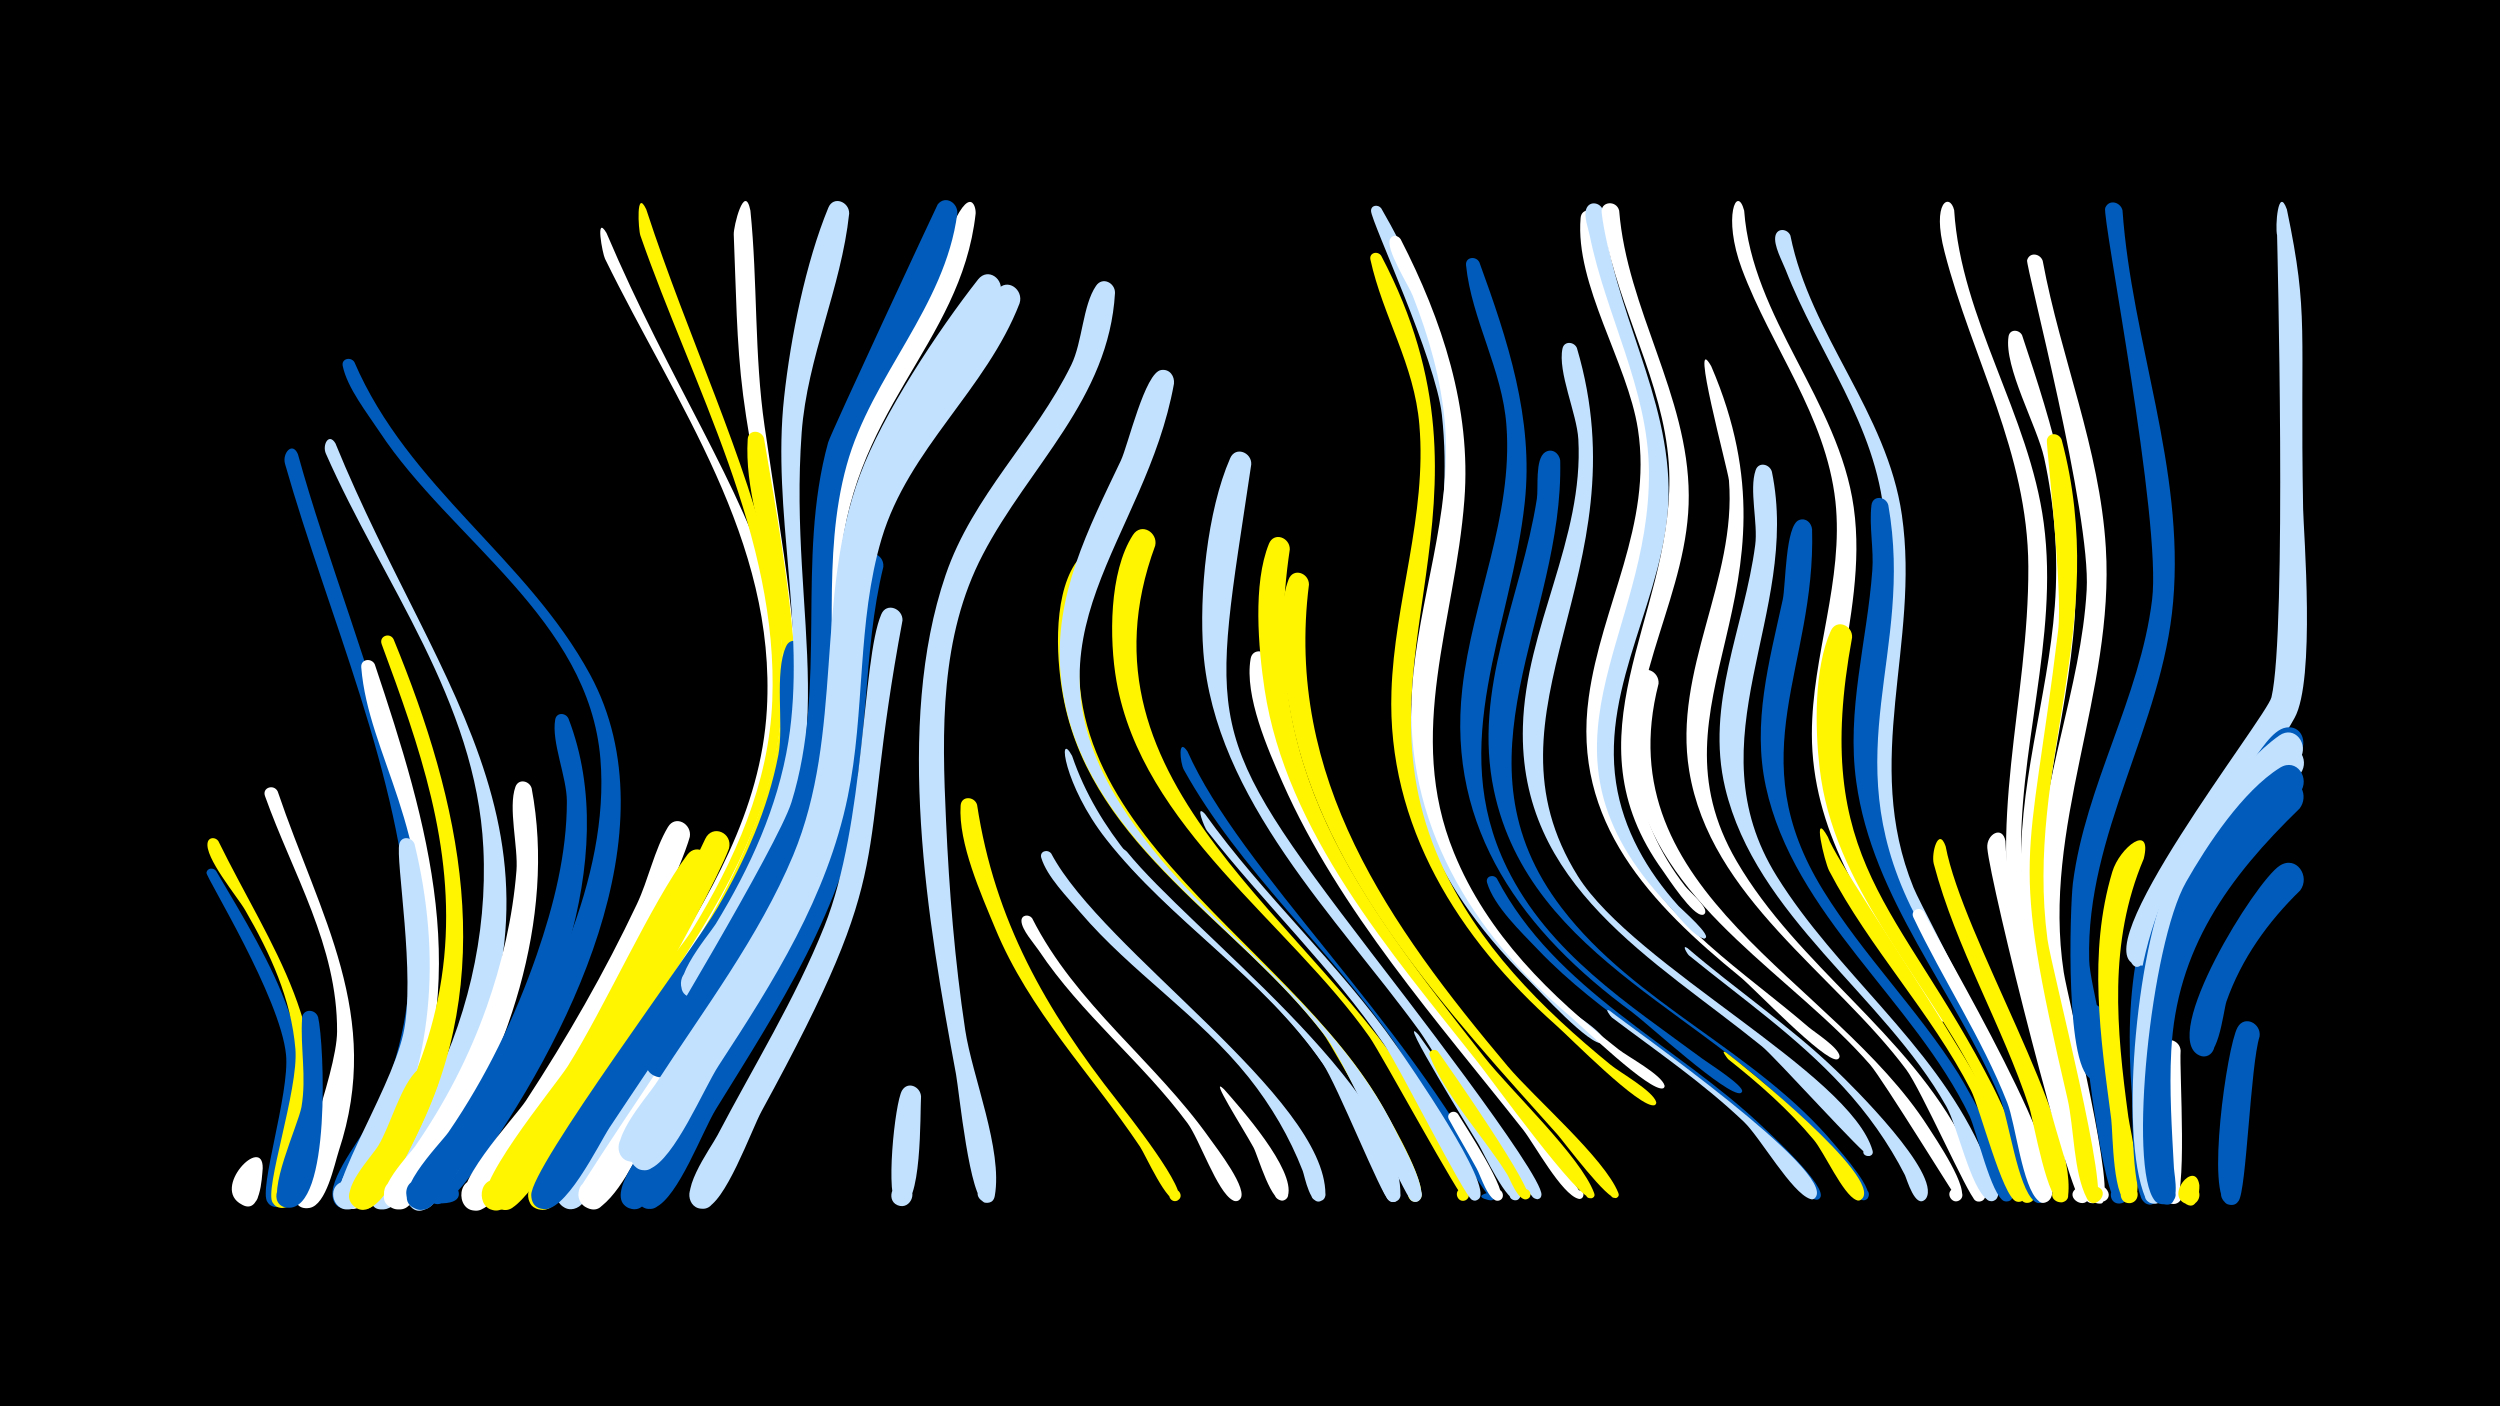 <svg width="1200" height="675" viewBox="-500 -500 1200 675" xmlns="http://www.w3.org/2000/svg"><path d="M-500-500h1200v675h-1200z" fill="#000"/><path d=""  fill="#fff" /><path d=""  fill="#fff" /><path d=""  fill="#fff500" /><path d=""  fill="#fff500" /><path d=""  fill="#005bbb" /><path d=""  fill="#c2e1ff" /><path d=""  fill="#005bbb" /><path d=""  fill="#c2e1ff" /><path d=""  fill="#fff500" /><path d=""  fill="#fff500" /><path d="M-396.3-82c27.1 46 52.4 85.6 39.4 141.3-1.2 5.2-2.1 17.9-8.4 19.7-10.6 3-8.7-16.1 1.1-10.9 8.4 4.3-1.7 16.4-7.4 8.9-4.5-5.8 10.7-52.1 8.9-70.7-2.7-27.5-38.5-85.3-38.2-87.4 0.4-2.4 3.3-2.5 4.6-0.9z"  fill="#005bbb" /><path d="M-395.2-96.3c25.4 51.7 57.2 91.8 42.3 153-1.4 5.6-2.9 21.1-9.8 22.8-10.8 2.8-8.4-16.5 1.4-11.1 8.4 4.6-2.1 16.6-7.8 8.9-4.3-5.9 12.5-54.4 10.9-73.7-2-24.1-12.1-46-24.1-66.7-3.6-6.3-19.8-25.5-18-32.6 0.6-2.6 3.8-2.5 5.1-0.6z"  fill="#fff500" /><path d=""  fill="#005bbb" /><path d="M-373.9 60.8c-0.4 4.3-1 23.3-10.5 17.1-6.2-4.1 0.8-13.6 6.5-8.8 4.9 4.1-0.3 12-6 9.1-15.2-7.8 10.3-33.9 10-17.4z"  fill="#fff" /><path d="M-366.7-120.1c20.2 59.6 50.8 107.7 29.3 172.6-2.1 6.5-6 25.9-14 27.3-11.7 2-7.4-18.1 2.5-11.6 8.4 5.6-3.7 17.2-9 8.6-3.5-5.7 19.6-60.6 19.7-81.7 0.2-41.2-21.2-75.4-34.6-113-1.5-4.1 4.3-5.9 6.1-2.2z"  fill="#fff" /><path d="M-357-282c27.5 100 91.9 226.1 46 327.4-3.5 7.7-12.7 34.2-22.2 34.7-12.7 0.7-5.6-20.3 4-12 9.7 8.3-9.9 18.6-11.2 5.9-1.1-10.5 16.6-31.2 21.1-41.2 12-26.5 17.5-55.1 16-84.2-4-76.2-39.2-153.1-59.9-226-1.4-5 3.5-10.9 6.2-4.6z"  fill="#005bbb" /><path d="M-347.3-11.7c2.9 12.2 6.5 93.2-14.7 91.4-9.7-0.9-4.8-16.2 3.6-11.4 7.2 4.1 0 15.1-6.7 10.2-7.3-5.4 8.2-38.5 9.8-47.1 2.5-14.7-0.6-28.3 0.3-42.7 0.3-4.7 6.5-4.5 7.7-0.4z"  fill="#005bbb" /><path d="M-339-287.2c49.9 122.3 126.8 193.7 48.8 333.1-4.1 7.4-17.8 38.2-28.6 34.2-7.8-2.9-4.8-14.9 3.4-13.8 8.2 1.1 7.9 13.5-0.4 14.2-19.6 1.6 16.4-45.7 19.7-51.7 20-37.1 30.2-79.8 28.1-121.9-3.5-70.3-48.2-127-75.6-189.2-1.8-4.1 1.4-10.2 4.6-4.9z"  fill="#c2e1ff" /><path d="M-329.9-326.2c25.9 60.2 82.9 94.2 113.2 150.1 40.6 75-11.4 176.3-56 238.4-2.9 4-18.9 26.4-22.3 9.4-4.5-22.4 30.3 5.1 7.4 5.9-20.4 0.7 15.9-41.6 19.1-46.7 29.9-46.7 61.4-109.6 56.7-166.6-5.5-67-71.7-105.1-106-157-5.8-8.8-15.6-21.2-17.7-31.7-0.7-3.5 3.9-4.5 5.6-1.8z"  fill="#005bbb" /><path d="M-320.1-181.1c25.5 76.2 48.7 153.6 10.9 230.2-3.5 7.1-12 30.9-21.3 31.2-12.8 0.5-5.3-20.5 4.3-12.1 8.2 7.2-6.5 18-10.9 8-3.8-8.6 14.2-29 18.1-36.6 11.4-22.3 18.9-46.2 21-71.2 5.9-70.6-25.2-105.8-28.6-148.1-0.3-4.1 5-4.6 6.5-1.4z"  fill="#fff" /><path d="M-311.1-193.2c32.3 78.6 51 161.6 9.6 240.9-3.9 7.4-13.8 32.4-23.3 32.5-13 0.1-4.8-21 4.7-12.1 9.5 8.9-11 18.6-11.8 5.5-0.7-10.5 17.4-29.6 22.4-39.1 12.2-23.4 20.1-48.7 22.7-75 5.2-53.2-11.9-101.4-30-150.3-1.4-3.9 3.9-5.8 5.7-2.4z"  fill="#fff500" /><path d="M-301-94.8c13 53.9 9.3 106.2-17.1 155.5-2.9 5.5-6.8 17-12.8 19.3-8.7 3.4-13.3-10.5-4.3-12.9 10.5-2.9 11.4 15.2 0.6 13.3-14-2.4 21.6-54.6 28.2-84.2 6.1-27.4-3.9-83.9-1.9-91.2 1.1-4 6.1-3.2 7.3 0.2z"  fill="#c2e1ff" /><path d="M-289.7 20.3c-3.3 9.3-26.9 68.8-40 59-7.6-5.7 2-17.2 9-10.7 7 6.5-3.8 16.9-10.1 9.7-6.3-7.3 8.8-22.5 12.4-28.4 5.9-9.7 10.8-29.4 19.1-36.6 5.1-4.4 11.2 1.3 9.6 7z"  fill="#fff500" /><path d="M-280.3 62.2c-3.5 5-16.5 28.1-24 15-5-8.6 9.1-15.7 13.1-6.6 3.4 7.8-7.6 14.2-12.6 7.3-12.2-16.7 36.5-38.8 23.5-15.7z"  fill="#c2e1ff" /><path d=""  fill="#005bbb" /><path d=""  fill="#fff500" /><path d=""  fill="#c2e1ff" /><path d="M-244.8-121.6c11.8 62.7-11.8 131.5-46.6 183.2-3.5 5.2-8.8 16.8-15.3 18.6-9.5 2.7-12.9-12.5-3.1-14.1 11.3-1.9 10.4 17.2-0.8 14.1-14.7-4 6.4-25.1 9.8-29.9 14.3-20.7 25.9-43 34.3-66.7 7.5-21.2 12.6-43.3 14.4-65.7 0.9-11.3-4.1-30.2-0.5-40.2 1.5-4.2 6.8-2.9 7.8 0.7z"  fill="#fff" /><path d=""  fill="#fff" /><path d="M-227.1-155c26.1 67.9-10.4 153-48.2 209.6-4.9 7.4-11.1 19.9-18.6 24.8-9.8 6.4-16.6-11.7-5-13.4 11.5-1.7 10.1 17.6-1.1 14.3-15.5-4.6 11.5-31.4 15.3-36.9 18-26.3 32-55.2 42.4-85.3 8.1-23.5 14.4-48.4 14.4-73.4 0-11.8-7.5-28.5-5.6-39.3 0.6-3.6 5.1-3.4 6.4-0.4z"  fill="#005bbb" /><path d=""  fill="#c2e1ff" /><path d="M-208.9-388.2c60.8 143.2 139.9 200 39.6 359.7-6.9 11-32 63.5-45 63.7-13 0.2-4.9-20.9 4.6-12.1 9.5 8.8-10.8 18.6-11.7 5.6-1-14.7 28-45.3 36-57.8 25.7-39.9 50.7-81.7 53.5-130.4 4.6-81.3-43.8-146.9-77.7-216.3-1.2-2.4-4.8-21.6 0.7-12.4z"  fill="#fff" /><path d="M-189.8-399.5c40.8 125.1 109.7 224.3 33.5 353.2-5.7 9.6-24.9 51.5-36.6 51.7-13 0.2-5-20.9 4.6-12.1 9.6 8.8-10.8 18.6-11.6 5.6-0.9-13.4 24.8-40.6 31.9-52.2 20.7-33.9 37.1-70.2 38.7-110.5 3.1-78.3-38.3-151.2-63.3-223.1-1-2.8-2.2-23.2 2.8-12.6z"  fill="#fff500" /><path d=""  fill="#c2e1ff" /><path d=""  fill="#fff" /><path d="M-168.9-98.3c-7.2 26.5-79.8 173.7-100.9 179.1-11.3 2.8-11.9-16.5-0.4-14.4 11.5 2.2 3.9 20-5.6 13.2-10.7-7.6 22.9-43.1 28.2-51.2 19.7-30.1 37.9-61.8 53.3-94.4 5.5-11.6 8.4-26.1 14.9-37 3.6-6.1 11.6-1.5 10.5 4.7z"  fill="#fff" /><path d="M-159.4-83.6c-9 22.7-84.5 160-100.6 164.2-11.2 3-12-16.3-0.6-14.2 11.4 2 4.1 19.8-5.5 13.2-10.2-7.1 32.5-58.2 38.6-67.8 17.8-28.2 40.3-78.7 57.4-101.5 4.6-6.1 12.6-0.3 10.7 6.1z"  fill="#fff500" /><path d="M-150.1-92.7c-8.5 23.4-89.2 168.7-105.5 173.1-11.2 3-12.1-16.1-0.7-14.2 11.4 1.9 4.2 19.7-5.3 13.2-11-7.6 19.2-38.7 24.1-46 28.2-41.9 54.6-84.9 76-130.7 3.4-7.3 13.4-3 11.4 4.6z"  fill="#fff500" /><path d="M-139.8-398.9c3.5 34.5 1.8 69.1 6.8 103.5 18 123.8 34.3 169.4-39.1 281.2-4.8 7.3-19.9 39.8-30.2 36.4-9-2.9-3.7-16.9 5-13 7.4 3.3 3.7 14.9-4.2 13.2-15.7-3.3 9.9-32.4 13.3-37.6 26.9-40.7 55.1-82.4 62.1-131.8 7.7-55.2-10.2-109.2-17.2-163.3-3.3-25.6-3.4-51.3-4.5-77.1-0.2-3.8 5.2-25.4 8-11.5z"  fill="#fff" /><path d="M-133.3-289.7c26.7 154.1 25.5 177.5-61.7 309.7-7.1 10.7-31.7 61.1-44.8 60.7-9.7-0.2-8.5-15.5 1.1-14.2 9.6 1.3 6.8 16.3-2.7 14-15.9-3.9 13-35.5 16.9-41.2 32-47.7 71-96.6 89.6-151.4 28.7-84-9.2-130.1-6.2-177.1 0.3-4.8 6.5-4.5 7.8-0.5z"  fill="#fff500" /><path d="M-122.1-78.3c-18.5 41.8-47.2 78.7-72.2 116.8-5 7.5-24.9 48.5-35.6 40.6-7.6-5.7 2-17.2 9-10.8 7 6.5-3.9 16.9-10.1 9.7-7.8-9.1 27.9-51.7 33.9-60.7 8.8-13.4 60.4-99.6 65.4-103.4 5.6-4.2 11.5 2 9.6 7.8z"  fill="#c2e1ff" /><path d="M-114.2-188.2c6.4 90.3-46 158-93.2 229.4-5 7.6-22 42.9-32.9 38.9-10.6-3.8-0.6-19.7 7.4-11.7 9.4 9.3-11.7 18.5-12.1 5.3-0.4-13.5 77.2-116.9 89.6-138.3 13.2-22.8 24-47 29-73 2.8-14.5-2.1-39.8 3.8-52.3 2.1-4.4 7.7-2.5 8.4 1.7z"  fill="#005bbb" /><path d="M-92.4-397.5c-3.8 35.8-20.1 68.8-22.8 105.1-6.7 92.8 23.9 149.2-27.6 239.4-4.1 7.2-14.3 31.9-23.5 32-9.5 0.2-8.9-14.8 0.5-13.9 9.4 0.9 7.3 15.7-2 13.8-15.3-3.1 8-30 11.3-35.3 16.5-27.1 29.8-56 34.9-87.5 8.8-55.2-8.1-110.4-2-165.6 3.1-28.4 10.3-64.4 21.2-90.8 2.4-5.9 10.1-2.9 10 2.8z"  fill="#c2e1ff" /><path d="M-95.1-162.6c-5 78-47 135.1-88.2 198.4-8.1 12.4-16.4 33.8-27.8 43-8.5 6.9-16.7-9.4-6.1-12.1 12.5-3.1 9.5 19.1-1.7 12.7-3.4-1.9-4.5-6.4-2.4-9.7 26.8-42.1 56.3-82.9 81.4-126 12.7-21.6 23.1-44.6 29-69 2.6-10.8 1-31.4 6.7-40.4 2.9-4.6 8.9-1.7 9.1 3.1z"  fill="#fff" /><path d="M-85.4-122c-9.5 58-40.6 105.3-70.9 154.3-6.5 10.5-18.1 42.4-29.2 47.3-9.7 4.3-13.1-13-2.5-12.8 10.6 0.2 6.5 17.3-3.1 12.7-12.6-6.2 28.3-62.6 33.8-71.6 16.9-27.1 34.5-54 46.8-83.7 5.6-13.5 7-39.7 15.6-50.5 3.7-4.7 9.8-0.8 9.5 4.3z"  fill="#005bbb" /><path d="M-76-227.9c-10.2 41.8-6.5 85.6-17.7 127.5-12.9 48.2-41.4 88.8-67.7 130.3-5.8 9.1-23.3 49.6-33.7 50.4-9.1 0.7-9.4-13.8-0.3-13.5 10.7 0.4 6.3 17.6-3.3 12.8-11.3-5.7 9.1-29.9 12.9-36.2 22.7-37.9 49.7-73.7 68.3-113.8 24.1-52.1 18.5-105.4 30.7-159.7 1.6-7.1 11.4-4.7 10.8 2.2z"  fill="#005bbb" /><path d="M-66.8-202.2c-22.9 122.3-0.6 112.9-67.6 235.5-4.8 8.7-17.8 45.5-27.6 46.8-8.7 1.2-9.9-12.7-1-13 10.3-0.3 7.1 16.5-2.4 12.5-11.1-4.8 6.8-28.8 9.8-34.7 17.4-33.2 37.3-65.3 51.3-100.3 19.8-49.5 17.9-127.6 27.3-149.7 2.5-6 10.4-2.8 10.2 2.9z"  fill="#c2e1ff" /><path d="M-57.9 26.3c-0.5 7.6 0.6 54.6-10.2 52.5-6.9-1.3-4.3-12.2 2.5-10.1 6.8 2.1 2.9 12.5-3.6 9.8-6.1-2.6-1.3-49.4 2.2-55.1 2.8-4.6 8.8-1.8 9.1 2.9z"  fill="#c2e1ff" /><path d="M-31.7-397.4c-7.1 63.6-61.5 94.5-65.5 174.1-1.5 29.9-0.1 59.9-4.9 89.5-2.2 13.5-22.7 98-41.8 92.8-12.2-3.4 1.1-21 7.7-10.1 5.6 9.3-11.4 15-12.6 4.3-0.8-7.4 29.7-62 33.5-77.3 13.2-51.5 1.4-106 16.4-157.1 10.8-37.1 38.6-64.8 51.9-100.4 11.9-32.1 15.6-19.8 15.3-15.8z"  fill="#fff" /><path d="M-40.5-397.5c-5.9 45-41.3 77.9-53.1 120.8-12.3 44.4-3.6 91.3-9.7 136.5-6.6 49-30.7 90.5-57.8 130.9-4.2 6.2-14.2 29.3-23.7 26.1-12.4-4.1 2.2-21.5 8.4-10 5.3 9.8-12.5 14.8-13.2 3.7 0-0.2 63-104.6 69.5-125.4 17.5-56.4 2-116.2 17.6-172.7 1.2-4.4 52.5-114.3 52.6-114.3 3.7-4.6 9.8-0.7 9.4 4.4z"  fill="#005bbb" /><path d="M-31-113.7c8.4 55.4 33 98.6 67.2 142 3.8 4.9 35.7 44.9 28.9 48-2.9 1.3-5.4-2.8-2.8-4.8 3-2.2 6.3 2.7 3.1 4.6-4.8 2.8-15.7-22.1-18.2-25.7-23.6-35.2-53.1-65.1-69.5-104.8-6.7-16.2-17.8-41-16.6-58.9 0.3-4.9 6.7-4.5 7.9-0.4z"  fill="#fff500" /><path d="M-19.9-359.4c-15.2 38.7-48.9 66.3-61.3 106.6-13.2 42.7-7.2 88.6-16.2 132-10.2 49.3-37.6 90.6-65.1 131.9-5.8 8.7-23 46.1-33.7 46.5-9.4 0.3-9.1-14.4 0.3-13.7 10.9 0.8 5.7 18.2-3.8 12.8-11.2-6.2 10.6-30.5 14.4-36.4 23.1-35.7 49.5-70.3 66-109.7 24.5-58.9 10.2-123.8 32.1-182.6 10.8-29.1 37.4-69.3 56.7-93.9 4.8-6 12.7 0 10.6 6.5z"  fill="#c2e1ff" /><path d="M-10.6-354.4c-16 41.4-53.3 69.7-66.2 112.9-12 40.2-7.8 83.1-16.3 124-9.9 47.9-35.5 88.5-61.9 128.9-7.2 11-21.2 45-33.2 49.7-10.1 4-12.9-13.8-2.1-13.2 10.8 0.6 5.9 18-3.6 12.9-11.2-6 10.3-30.6 14-36.6 22.1-34.9 47.3-68.5 63.6-106.7 25-58.6 12.1-123.7 34.8-182.1 10.9-27.9 41.4-72.2 60.3-96.3 4.7-6 12.7 0 10.6 6.5z"  fill="#c2e1ff" /><path d="M-4.6-59.3c20.9 41.4 58.9 68.5 85.3 105.8 2.8 4 19.4 25.2 14.3 29.3-3.6 3-7.3-3.9-2.6-5.2 5.4-1.4 4.2 8.1-0.7 5.5-7.5-4-15.9-29.2-21.7-37-21.8-29.4-51-52.3-71.4-82.9-2.3-3.4-8.2-9.9-8.3-14.1-0.1-3 3.5-3.4 5.1-1.4z"  fill="#fff" /><path d="M4.6-90.3c24.5 46.5 131.6 117.1 131.6 163.6 0 5.4-8.7 3.5-6.4-1.5 2.2-4.9 9.3 0.5 5.2 4-5.9 5.1-8.8-11.6-9.7-13.8-6.3-16.2-15.1-31.2-25.9-44.8-23.7-29.7-56.3-50.5-80.9-79.3-6-7.1-16-17.1-18.7-26.2-0.9-3.1 3-4.3 4.8-2z"  fill="#c2e1ff" /><path d="M14.6-137.2c24.7 72.7 105.6 106.3 141.4 172.8 2.9 5.4 21 36.4 14.5 40.7-5.3 3.5-7.5-7.3-1.3-6.2 5.3 0.9 1.9 9.2-2.5 6.2-3.7-2.6-24.8-55.5-31.8-65.8-28.7-41.6-72.8-68.1-103.8-107.5-20.7-26.3-23.6-53.2-16.5-40.2z"  fill="#c2e1ff" /><path d="M26.6-224.1c-44.1 115 92.4 172.6 138.6 258 3 5.5 22 38 15.8 42.3-3.7 2.6-7.4-3.5-3.5-5.7 4-2.2 7 4.3 2.9 6-0.2 0.1-39.3-72.6-45.6-80.8-40.6-52.7-109.4-89-123.9-158.4-3.9-18.6-5.8-49.5 5-66.5 3.9-6.2 12.1-1.3 10.7 5.1z"  fill="#fff500" /><path d="M35.2-359.4c-2.9 50.9-41.3 83.1-63.4 125.5-20.7 39.5-19.7 84.6-17.7 128 1.5 33.6 4.2 67.1 9.2 100.3 3.4 22.4 18.1 57.5 14.2 79.6-1.3 7.5-12.5 0.5-6.5-4 6.1-4.5 9.4 8.3 1.9 7.3-7.4-0.9-12.5-53.3-14-61.6-13.6-73.1-29.6-167.7-5-239.7 13-38.1 42.9-65.3 60.3-100.8 5.4-11 5.5-28.7 11.9-38 3.1-4.6 9.2-1.4 9.1 3.4z"  fill="#c2e1ff" /><path d="M40.9-91.2c30.5 37.8 131.7 113.2 131.3 164.7 0 5.4-8.8 3.4-6.5-1.5 2.3-4.9 9.4 0.6 5.3 4.1-6.5 5.4-10.2-15.6-11.2-18.4-7.7-20-18-38.8-31-55.8-24.8-32.5-58.6-55.7-86-85.6-0.8-0.8-6.9-12.2-1.9-7.5z"  fill="#c2e1ff" /><path d="M54.5-238.1c-42.7 115.8 77.7 179.5 128.7 267.5 3 5.2 26.6 44.4 20.1 46.8-3.8 1.4-5.8-4.7-1.9-5.7 3.4-0.9 5.2 4 2.1 5.6-1.8 0.9-40.5-70.3-46.1-78.3-38.8-55.1-109.2-100.9-121.5-170.9-3.5-20-3.6-52.3 7.9-70.1 4-6.2 12.1-1.2 10.7 5.1z"  fill="#fff500" /><path d="M63.5-315.8c-13.7 75.9-76.7 120.8-25.6 202 37.2 59.1 101.1 93 132.5 157.5 2.2 4.5 17.2 30.9 9.9 33-5.1 1.5-5.6-7.3-0.5-6.4 5.2 0.8 2.1 9-2.3 6-3.3-2.2-31.2-65.5-40.9-78.4-42.9-57-120.5-96.4-127.5-174.4-3.4-37.5 13.3-69.6 28.9-102.4 3.5-7.4 11.6-42.5 19.4-43.5 4.1-0.6 6.5 3 6.1 6.6z"  fill="#c2e1ff" /><path d="M70-139.3c25.2 56.7 104.8 129.3 145.4 207.3 0.6 1.2 4.9 9.4-1 8-12-2.8 12.7-6.5 2-0.3-2.5 1.4-41.4-67.1-46.6-74.7-31.3-45.4-74.8-83.2-101.6-131.6-1.7-3.1-3-15.9 1.8-8.7z"  fill="#005bbb" /><path d="M78.4-109.3c28 39.3 64.4 71.9 92.1 111.6 5.4 7.8 46.6 67 39.3 73.2-4.1 3.5-7.1-5.3-1.8-5.1 4.6 0.2 2.6 7.6-1.5 5.5-3.7-1.9-35.2-64.6-42-74.4-25.3-36.9-57.7-67.7-85.2-102.8-1-1.2-6-13.4-0.9-8z"  fill="#c2e1ff" /><path d="M87.5 22.8c7.7 8.7 34.4 38.7 30.7 51.2-1.4 4.9-8.9 0.8-5.5-3 3.4-3.8 8.4 3 3.7 5.1-5.9 2.7-12.5-21.2-14.7-25.3-5-9.2-21.8-35.3-14.2-28z"  fill="#fff" /><path d="M100.6-277.1c-18.9 127.2-25.1 126.2 57.4 234.1 11.1 14.5 82.5 106.5 81.9 116.5-0.3 4.3-7.1 1-4-1.9 2.7-2.5 5.8 2.8 2.3 4-6 1.9-50.6-72-56.7-80.5-39.6-54.6-98.3-111.3-103.9-182.2-2.1-27.4 1.8-67.7 12.9-93 2.6-5.9 10.4-2.7 10.1 3z"  fill="#c2e1ff" /><path d="M109.1-183.3c2.1 77.2 63.2 143 107.8 200.9 4.4 5.8 45.2 55.5 42.4 57.5-2.6 1.8-4.6-3.1-1.5-3.7 3.2-0.5 2.9 4.8-0.2 4-8-2.1-21.1-26.2-26.4-33-41.1-52.1-88.5-105.5-115.5-166.6-7-15.9-18.5-41.7-15.4-59.6 0.9-5.3 7.9-4.3 8.8 0.5z"  fill="#fff" /><path d="M119.1-236.3c-15.6 104.7 31.6 165 93.2 243.5 12.8 16.3 46.5 48 52.9 65.5 1.2 3.4-5.1 3.2-3.6-0.1 1.4-3.3 5.9 1.1 2.6 2.5-5.6 2.4-49.3-58.3-55-65.4-41.5-52.5-91.8-110.4-102.2-178.8-3-19.9-5.7-50.7 2.1-69.9 2.4-5.9 10.1-3 10 2.7z"  fill="#fff500" /><path d="M128.3-219.4c-11.7 92.8 38.4 163.3 95.4 231.2 12.8 15.2 46.5 44.2 53.1 60.8 1.3 3.2-4.7 3.2-3.4 0 1.3-3.2 5.6 0.9 2.5 2.4-3.8 1.8-24.9-26.5-28.2-30.3-51.1-57.2-112.6-122.9-127.9-200.6-3.6-18.5-8.1-47.6-1.3-65.9 2.2-5.9 9.8-3.2 9.8 2.4z"  fill="#fff500" /><path d=""  fill="#fff500" /><path d=""  fill="#005bbb" /><path d="M163-400c24.3 42.2 42.5 90 38.9 139.4-3.9 53.8-26.1 104.2-9 158.3 10.6 33.3 32.3 61.8 57.9 85.1 3.8 3.5 18 11.9 19.2 16.6 0.1 0.5-0.2 1.1-0.7 1.3-5.9 1.8-30.6-25.4-35.1-29.8-105.8-105.7-30.2-162.7-42.1-271.8-3-26.9-33.8-92.4-34-97.8-0.1-2.9 3.4-3.3 4.9-1.3z"  fill="#c2e1ff" /><path d="M163-377.2c63.2 120-15.5 192.4 28.3 290.7 17.7 39.7 48.7 70.6 81.9 97.7 4.4 3.6 20.5 12.6 21.8 17.9 0.1 0.5-0.3 1.2-0.8 1.4-6.8 2-41.2-33.1-47.3-38.4-46.7-41.5-81.2-95.8-79-160.2 1.4-43 17.1-84.5 13.4-127.9-2.4-29.2-17.5-52-23.5-79.4-0.7-3.3 3.5-4.4 5.2-1.8z"  fill="#fff500" /><path d="M172.3-385.2c19.9 38.7 34 81.2 30.6 125.2-4.4 58.3-28.5 111.7-5 169.3 15.9 39.1 46.3 68.8 79 94.4 4.4 3.5 20.8 12.2 22.1 17.4 0.1 0.5-0.2 1.1-0.7 1.3-6.2 2-39.1-29.9-44.9-34.8-47.2-39.9-79.7-93.1-75.6-156.7 2.7-42.9 19.4-83.9 15.8-127.3-1.8-21.2-7.7-41.9-15.5-61.7-1.9-4.9-13.4-22.7-10.8-27.3 1.2-2.1 3.8-1.6 5 0.2z"  fill="#fff" /><path d="M180.9-3.3c6.9 9.6 49.7 70.4 48.8 77.3-0.5 4-6.8 1.8-4.6-1.6 2.1-3.4 6.9 1.2 3.5 3.4-4.7 3.1-16.7-23-19-26.7-1.2-2.1-40.5-65.3-28.7-52.4z"  fill="#c2e1ff" /><path d="M190.2 4.7c4.9 6.9 47.8 68.2 43.2 70.7-2.9 1.6-5.2-3.1-2.1-4.4 3.1-1.3 4.8 3.7 1.6 4.6-4.2 1.2-7.9-9.4-9.4-11.8-11.1-17.9-29.7-37.6-37.2-57-1-2.5 2.3-3.8 3.9-2.1z"  fill="#fff500" /><path d="M199.8 34.7c2.8 4.7 25.4 38.9 20.1 41.4-3.3 1.5-5.5-3.8-2-5 3.5-1.2 5 4.4 1.5 5.2-4.8 1.1-8.9-12.6-10.6-15.4-4.3-7.9-9-15.7-13.3-23.6-1.6-2.9 2.4-5 4.3-2.6z"  fill="#fff" /><path d="M210.1-374.1c13.5 37.1 26.1 75 21.8 115.1-6.4 60.6-37.9 115.5-8.6 175.5 20.1 41 58.4 65.5 94 91.8 2.4 1.8 20.1 13 18.9 15.7-0.1 0.3-0.4 0.5-0.7 0.7-6.3 1.8-45.1-33.7-52-38.8-52.1-38.2-89.2-87.6-81.6-155.3 4.8-42.7 24.4-82.6 21.2-126.2-1.9-26.9-16.8-51.2-19.4-77.1-0.4-4 4.8-4.6 6.4-1.4z"  fill="#005bbb" /><path d="M218.5-78.3c28.2 53.9 85.5 79.2 128 119.5 3.9 3.7 31.2 28.9 27.1 33.8-2.3 2.8-6-2-2.7-3.5 3.8-1.8 4.3 5.5 0.2 4.2-9.1-3-24.5-30.5-32.5-38-31.4-29.8-70.5-50.5-100.4-81.9-7.9-8.3-21.1-20.8-24.4-32.1-0.9-3.1 3-4.3 4.7-2z"  fill="#005bbb" /><path d=""  fill="#c2e1ff" /><path d=""  fill="#fff" /><path d="M248.9-278.9c1.8 76.3-53.9 143.3 0.7 214.7 35.5 46.5 93.7 68.7 131.1 113.7 2.4 2.9 20.8 23.3 15.1 26.3-3.6 1.9-5.4-4.7-1.3-4.9 4.1-0.2 2.9 6.5-0.9 4.9-6.8-2.8-15.8-23.8-21-30.1-48.7-58.5-138.1-84.3-155.5-166.2-10.4-49.3 13.2-92.7 20.6-140.1 0.8-5.1-1-19 3.9-22.3 3.4-2.2 6.9 0.5 7.3 4z"  fill="#005bbb" /><path d="M256.9-333c32.2 108.5-49.7 173.4 0.5 253.6 27 43.1 130.6 94.5 141.4 131.6 1.2 4-6 3.3-4.1-0.4 1.9-3.7 6.7 1.7 2.7 3.1-1.9 0.7-45.3-47.5-51.6-52.6-52-42.1-117-77.2-114.8-153.6 1.3-47.5 29.3-89.8 26.6-137.9-0.7-12.3-10-32.3-7.6-43.5 0.8-3.8 5.6-3.3 6.9-0.3z"  fill="#c2e1ff" /><path d="M266.8-395.6c5.3 45.7 31.6 86.8 30.3 133.4-1.5 57.8-44.5 109.4-16.2 167.3 18.4 37.7 56.4 61.4 87.2 87.9 3.2 2.7 14.3 9.7 14.9 13.9 0.1 0.7-0.5 1.5-1.2 1.6-6.1 1.3-40-34.3-46.4-39.5-42.9-35-81.1-74.4-72.8-134.3 6.1-44.3 30.7-82.6 23.6-128.7-4.9-31.8-30.3-69.4-27.5-101.4 0.4-5 6.9-4.5 8.1-0.2z"  fill="#fff" /><path d="M272.7-14.8c10.3 8.2 108.9 77.2 98.7 89.6-2.6 3.2-6.1-3.1-2-3.6 3.5-0.4 3 5.4-0.5 4.3-8.9-2.9-24-29.5-31.7-36.9-19.6-18.7-42-34-63.5-50.2-0.5-0.3-4-5-1-3.2z"  fill="#c2e1ff" /><path d="M269.5-398.9c4.3 47.2 32.4 89.2 31.4 137.3-1 47.2-32.4 89.4-25.2 137.3 3.4 22.5 14.9 42.4 30 59.2 1.5 1.6 16.9 15 12.4 15.5-2.5 0.3 2.2 0.2-0.3 0-4.6-0.4-14-12.8-17.3-16.2-71.2-75.7-8.2-127.4-9-208-0.4-39.5-20.7-74.9-28.4-113-0.7-3.5-3-9.5-1.7-12.9 1.6-4.3 7.1-3 8.1 0.8z"  fill="#c2e1ff" /><path d="M296.1-171.8c-25.8 100.4 83.8 141.6 129.4 212.7 3 4.8 20.9 30.8 15.2 35.1-3.4 2.6-7.2-3.1-3.5-5.3 3.7-2.2 6.9 3.8 2.9 5.7-0.3 0.2-36.5-58.5-42.4-65.3-37.1-42.5-97.2-74.3-112-132.3-3.8-15-7-39.7 0-54.2 3-6.1 10.9-2.4 10.4 3.6z"  fill="#fff" /><path d="M277.2-398.9c3.8 47.4 33.2 88.7 33.4 136.6 0.3 46.2-29.8 87.3-24.7 133.8 2.2 19.9 10.7 38.1 22.9 53.8 2 2.6 10.5 9.6 9.7 12.6-0.7 2.9-5 0-2.4-1.7 2.1-1.4 3.7 2.5 1.1 2.9-4.6 0.7-16.4-17.4-19-21.1-47.1-65 3.6-120.5 3.1-188.3-0.3-39.6-21.3-74.6-29.8-112.5-1.1-5-2.1-10-2.7-15.1-0.7-5.5 7.1-6.2 8.4-1z"  fill="#fff" /><path d="M310-44.9c23.3 20 48.9 37.2 71.1 58.5 7.9 7.5 50.6 49.7 43.5 61.5-2.1 3.4-7.3-0.1-4.9-3.4 2.4-3.2 7.2 0.9 4.5 3.9-4.8 5-9-9.8-9.8-11.5-7.9-15.5-18-29.7-29.8-42.5-22-23.9-48.8-42.6-73.9-63-0.8-0.7-3.7-5.5-0.7-3.5z"  fill="#c2e1ff" /><path d="M321.4-324.2c47.2 109.6-32.8 160.5 12.2 237.6 29.5 50.5 82.2 82.3 109.2 135.2 2 3.9 15.4 25.8 8.1 28-5.1 1.5-5.6-7.3-0.5-6.5 5.2 0.8 2.1 9-2.3 6-3.4-2.2-26-53.2-33.1-62.7-34.6-46.3-94.3-82.6-104.2-143.5-7.9-48.2 22.9-91.4 19.1-139.3-0.4-4.8-19.2-73.7-8.5-54.8z"  fill="#fff" /><path d="M328.5 5.2c8.2 6.1 75.1 60 65.3 70.2-3.3 3.4-6.7-4.1-2-4.2 4-0.2 2.9 6.4-0.8 4.8-6.4-2.6-15.4-23-20.4-28.9-12.1-14.5-26.3-27-41.1-38.7-0.2-0.2-4-5-1-3.2z"  fill="#fff500" /><path d="M337.2-398.9c3.8 51.7 45.4 91.2 52.6 142.5 7.6 54.2-22 105.6-3.6 159.3 8.7 25.4 24.2 47.8 39.1 69.9 1.3 2 14.1 16.2 7.8 17.5-3.1 0.6-3.9-4.4-0.6-4.6 3.2-0.3 3.4 4.8 0.1 4.7-4.5-0.1-11-14.9-13.3-18.4-24.7-36.6-49.6-73.9-49.6-119.7 0-37.7 15.4-73.7 11.3-111.7-4.6-41.2-30.7-73.6-44.9-111.5-9.4-25.2-2.3-40.9 1.1-28z"  fill="#fff" /><path d="M350.5-273.6c14.1 68.5-38.7 128.4 2.4 194.3 28.8 46.2 73.9 79.2 97.3 129.3 1.7 3.6 13.9 24.4 6.6 26.4-5.2 1.4-5.6-7.5-0.3-6.6 5.3 0.9 1.9 9.2-2.5 6.1-8.2-5.6-14.3-35.3-19.8-44.9-30.1-53.4-91.3-91.1-106.1-152.7-9.7-40.6 9.2-77.1 14.4-116.7 1.4-10.4-3-26.6 0.2-35.9 1.4-4.2 6.7-3 7.8 0.7z"  fill="#c2e1ff" /><path d="M359.4-386.9c9.6 47.9 46.4 84.9 53.5 134.1 8.9 61.8-19.3 117.8 5.6 178.9 4.9 12 62.4 117.6 54.5 120-4.3 1.3-5.9-5.7-1.5-6.5 4.4-0.8 5.3 6.3 0.8 6.6-5.3 0.4-7.2-13.2-8.5-16.5-19.7-50.3-56.6-94.1-65.6-148.4-7.4-44.9 10.3-88.3 6.3-133.1-4-44.5-31.7-78.4-47.4-118.7-1.6-4.1-5.9-11.8-4.9-16.3 0.9-4 5.9-3.4 7.2-0.1z"  fill="#c2e1ff" /><path d="M369.8-245.9c1.9 66.6-35.2 107.8 5.4 173.4 19.2 31.1 45.4 57.1 64.9 88 3.9 6.2 33.7 58.7 23.9 61.1-4.6 1.1-6-6.2-1.3-6.9 5.5-0.7 4.7 8.4-0.6 6.8-6.1-1.9-13.5-34.1-16.7-40.8-26.8-55.6-84.4-96.4-97.8-158.2-6.6-30.6 1.6-59.8 8.1-89.6 1.5-6.7 1.2-35.9 7.9-38.3 3.3-1.2 5.9 1.4 6.2 4.5z"  fill="#005bbb" /><path d="M377.4-98.2c6.9 19.5 111.6 163.5 93.3 174.5-4.8 2.9-7.9-6-2.2-6.6 5.6-0.6 4.6 8.7-0.7 7-6.6-2.2-17.5-45.1-21.7-53.3-19.2-37.4-48.7-68.2-68.1-105.4-2.2-4.2-8.5-30.4-0.6-16.2z"  fill="#fff500" /><path d="M389-194c-20 108.5 22.7 127.8 67.6 215.5 3.1 6.2 26.4 53.9 17.2 55.8-4.8 1-6-6.7-1.1-7.2 4.2-0.4 5.5 5.8 1.5 7.1-4.2 1.4-22.5-53.1-26.2-60.4-25.1-49.1-68.1-91.3-74.6-148.3-2.2-18.9-2.7-47.9 5.4-65.7 2.7-6 10.6-2.6 10.2 3.2z"  fill="#fff500" /><path d=""  fill="#c2e1ff" /><path d="M406.4-257.5c12.5 71.1-25.3 117.9 10.7 192.5 6.1 12.7 77.5 139.5 62.4 142.3-5.8 1.1-5.5-8.7 0.2-7.2 5.7 1.4 1.3 10.2-3.2 6.5-8.1-6.5-12.2-39.4-16.7-50.1-21.5-51-61.1-95-68.8-151.3-4.8-34.4 5.2-67.3 7.7-101.3 0.8-10.3-1.6-21.3-0.4-31.4 0.6-5 7-4.3 8.1 0z"  fill="#005bbb" /><path d=""  fill="#fff" /><path d="M423.5-62.3c6.8 14.6 75.9 129.8 59.2 139.1-6.1 3.4-7.6-8.6-0.9-6.9 5.7 1.5 1.3 10.2-3.3 6.5-7.8-6.4-11-37-15-47.1-12.3-31.2-30.8-58.9-45.1-89-1.6-3.4 3.2-5.5 5.1-2.6z"  fill="#fff" /><path d="M433.9-93.8c8.3 43.6 63 132.2 58.8 167.7-0.7 6-10.3 2.7-7-2.5 3.7-6.1 11.1 3.9 4.2 5.7-6.9 1.8-13.8-39.2-15.8-45.4-13.1-39.8-35.2-76.5-45.9-117.1-1.3-5.1 2.3-18 5.7-8.4z"  fill="#fff500" /><path d=""  fill="#fff" /><path d="M438-399.1c3.3 52.2 36.1 98.2 43 150.2 7.4 56-13.1 109.7-10.7 165.4 0.3 7.7 11.1 59.7 6.6 60.7-5.6 1.2-5.5-8.3 0-7.1 4.8 1.1 2.6 8.5-1.9 6.9-4.5-1.6-4.8-11.7-5.8-15.4-16.5-65.5 4.7-124.4 4.4-189.7-0.3-54.7-26.9-99.4-40.2-150.9-6.4-24.5 2.6-28.6 4.6-20.1z"  fill="#fff" /><path d="M462.6-96.3c1.2 47.1 44.9 139.4 40.2 170.5-1.1 7.3-12.2 0.8-6.3-3.7 5-3.9 9.5 5.5 3.3 6.9-5.9 1.4-44.5-153.2-45.9-170.4-0.5-6.6 7.3-11 8.7-3.3z"  fill="#fff" /><path d="M470.6-339.1c14.8 44.2 28.2 87.6 25.3 134.8-3.3 52.6-22.1 102.3-14.4 155.6 1.9 13.2 31.9 125.4 23.6 126.2-7.5 0.8-3.9-11.8 2.1-7.2 6 4.6-5.3 11.2-6.5 3.9-7.8-50.4-27.7-99.3-30.4-150.4-2.4-45.2 12.6-88.2 16-132.8 1.8-23.9 0-47.8-5.1-71.2-3.4-15.3-19.4-43.6-17.1-58.3 0.6-3.7 5.1-3.4 6.5-0.6z"  fill="#fff" /><path d="M480.5-374.8c8.6 46.4 27.4 90.1 30.3 137.7 4.3 69.6-30.9 133.9-20.2 203.8 1.8 11.9 26.4 110.2 17.9 111-8.9 0.8-1.9-13.7 3-6.3 3.4 5.2-6.5 9.3-7.9-0.3-7.2-49.4-25.6-98-25-148.3 0.5-47.6 20.3-92.2 23-139.6 2.1-36.6-29.3-155.5-28.6-158.3 1.2-4.1 6.3-3.2 7.5 0.3z"  fill="#fff" /><path d="M489.6-288.9c23.7 89-17.9 156.3-6.8 239.9 1.8 13.3 31 125.6 22.9 126.4-6.4 0.7-5.2-9.9 0.9-7.8 7.1 2.4-1.4 12.3-4.9 5.6-6.5-12.5-6.1-33.9-9.3-47.8-28.2-120.7-18.6-108-4.5-224.7 2.4-20-5.9-89.7-5.4-91.6 1-3.9 5.9-3.3 7.1 0z"  fill="#fff500" /><path d=""  fill="#005bbb" /><path d="M508.8-14.5c1 10.4 16.7 91.6 8.7 92.2-5.7 0.4-5.8-8.6 0-8.4 5.7 0.2 4.8 9.2-0.9 8.3-6.8-1-17.5-82.4-16.1-92.1 0.7-5.1 7.3-4.4 8.3 0z"  fill="#005bbb" /><path d="M518.8-399c4.5 63.3 29.9 123.7 24.3 187.9-5.1 59.6-41.9 111.1-40.3 171.9 0.3 12.3 11.1 45.3 6 55.3-3.4 6.5-11.8-3.1-4.9-5.5 5.9-2.1 7.2 8.3 1 7.6-14-1.4-11.3-83.1-9.9-94.4 6.1-47.1 32.2-88.7 38-135.9 4.7-37.8-24.2-184-22.5-188.1 1.8-4.4 7.4-2.8 8.3 1.2z"  fill="#005bbb" /><path d="M529-87.8c-17.1 40.3-13.1 81.7-7.4 123.9 0.8 6 9.3 41 0.6 41.4-5.7 0.3-5.7-8.8 0-8.4 4.9 0.3 5.3 7.6 0.4 8.4-8.6 1.4-8.4-34.4-9.2-40.3-5.2-39.6-11.2-79.6 0.5-118.7 3.6-12 19.4-23.8 15.1-6.3z"  fill="#fff500" /><path d=""  fill="#c2e1ff" /><path d="M546.7 4.3c-0.7 9.3 3.6 73.7-3.5 73.6-6.1 0-5.5-9.6 0.5-8.9 6 0.7 4.4 10.1-1.5 8.8-8.2-1.9-7.6-66.7-5-75.2 1.7-5.7 9.2-3.6 9.5 1.7z"  fill="#fff" /><path d="M555.7 68.9c0.1 3.4-0.9 13.5-7.3 8.4-4.1-3.3 0.1-10 4.9-7.6 4.7 2.3 2 9.7-3.1 8.4-12.2-3 3.6-22.3 5.5-9.2z"  fill="#fff500" /><path d=""  fill="#fff500" /><path d="M575.5-112.4c-30.8 37.7-46.2 75.8-44.2 124.8 0.5 13.4 11 52.7 4 63.7-4.4 6.8-12.5-4.6-4.7-6.6 6.7-1.6 7 9.8 0.2 8.5-8.1-1.6-7-45.2-7.5-52.9-3.8-49.4 1.9-93.4 31.5-134.5 3.2-4.4 7.7-13.8 13.7-14.8 7.1-1.3 10.3 6.5 7 11.8z"  fill="#005bbb" /><path d="M584.6-2.5c-4.4 13.9-6.3 74.1-10.1 79-4.6 5.9-12.5-3.7-5.9-7.1 7.8-4 9.2 11.2 0.8 8.7-10.7-3.2-0.5-75.7 4.6-84.9 3.4-6.2 11.5-1.9 10.6 4.3z"  fill="#005bbb" /><path d="M597.7-399.5c10.8 51.8 6.2 55.7 7.8 143.8 0.2 10.9 6 82.1-4.1 100.3-20.8 37.5-55.1 64.2-67.2 107-0.9 3.2-7.8 20.4-12.2 8.2-6.9-19.1 24.4 6.4 4.3 3.5-28.9-4.1 61.8-119.2 64-128.6 7.5-31.4 2.7-221.5 2.7-221.8-1-3.9 0.5-24.1 4.7-12.4z"  fill="#c2e1ff" /><path d=""  fill="#c2e1ff" /><path d="M603.8-111.9c-34.2 33.2-59.1 67.4-61.6 116.5-1 18.7 0.3 37.5 1.3 56.2 0.2 3.4 3.7 20-5.1 17.1-6.7-2.2-0.7-12.2 4.5-7.5 4.4 4.1-2.5 10.7-6.4 6.1-13.5-15.8 0.1-122.5 15.1-149 8-14.3 27.8-47.4 44.4-52.5 8.3-2.5 12.4 7.2 7.8 13.1z"  fill="#005bbb" /><path d="M604.2-138.7c-29.3 35.7-62.4 67.6-69.1 115.6-2.6 18.5-1.9 37.2-0.5 55.7 0.2 3.4 4.2 20.5-4.7 17.7-5.6-1.7-2.4-10.4 3-8.1 4.6 2 2.4 9.2-2.5 8.2-7.3-1.4-5.1-24-5.4-29.4-3.9-63 14.4-107.8 55.4-154.9 4.1-4.7 10.2-15.9 17-16.9 7.2-1.1 10.2 6.8 6.8 12.1z"  fill="#005bbb" /><path d=""  fill="#005bbb" /><path d="M604.3-128.8c-33.7 37-64.4 70.9-67.6 123.3-1.3 21.4 0.6 42.9 2.1 64.2 0.2 3.1 3.4 17.7-4.9 15.1-6.6-2.1-0.8-12.1 4.3-7.4 4.4 4-2.3 10.6-6.3 6.1-13.4-15.3-2.3-122.3 13.4-151.1 10.9-20.1 29.9-48.9 49.2-61.7 7.8-5.1 14.6 4.8 9.8 11.5z"  fill="#c2e1ff" /><path d="M604-135.8c-33.1 39.1-66.2 73.3-69.5 127.3-1.4 22.7 0.9 45.5 2.7 68.2 0.3 3.4 4.3 20.6-4.7 17.8-6.6-2.1-0.9-12.1 4.3-7.4 5.1 4.7-4.3 11.3-7 4.9-13.2-31.4-3.4-125.9 13.3-156.6 11.4-21.2 31-51.2 50.9-65.3 7.5-5.3 14.5 4.3 10 11.1z"  fill="#c2e1ff" /><path d=""  fill="#c2e1ff" /><path d="M604-119.5c-34.3 34.9-61.7 69-64.5 119.8-1.1 20.1 0.5 40.2 1.8 60.3 0.2 3.4 3.8 20-4.9 17.1-6.6-2.2-0.7-12.2 4.3-7.4 4.4 4.1-2.4 10.6-6.3 6.1-13.1-15.2-2-123.3 14.9-153 10.1-17.8 27.3-43.8 45.1-54.9 8.1-5 14.7 5.3 9.6 12z"  fill="#005bbb" /><path d=""  fill="#c2e1ff" /><path d="M604.1-72.6c-15.5 15.1-28.2 32.8-35.4 53.3-1.6 4.7-3.9 31.3-13.5 25.6-5.2-3.1-1.5-11.4 4.3-9.5 6.8 2.3 2.7 12.7-3.8 9.8-19.5-8.9 27-83.7 38.6-91.1 8-5.1 14.8 5.2 9.8 11.9z"  fill="#005bbb" /><path d=""  fill="#fff" /></svg>